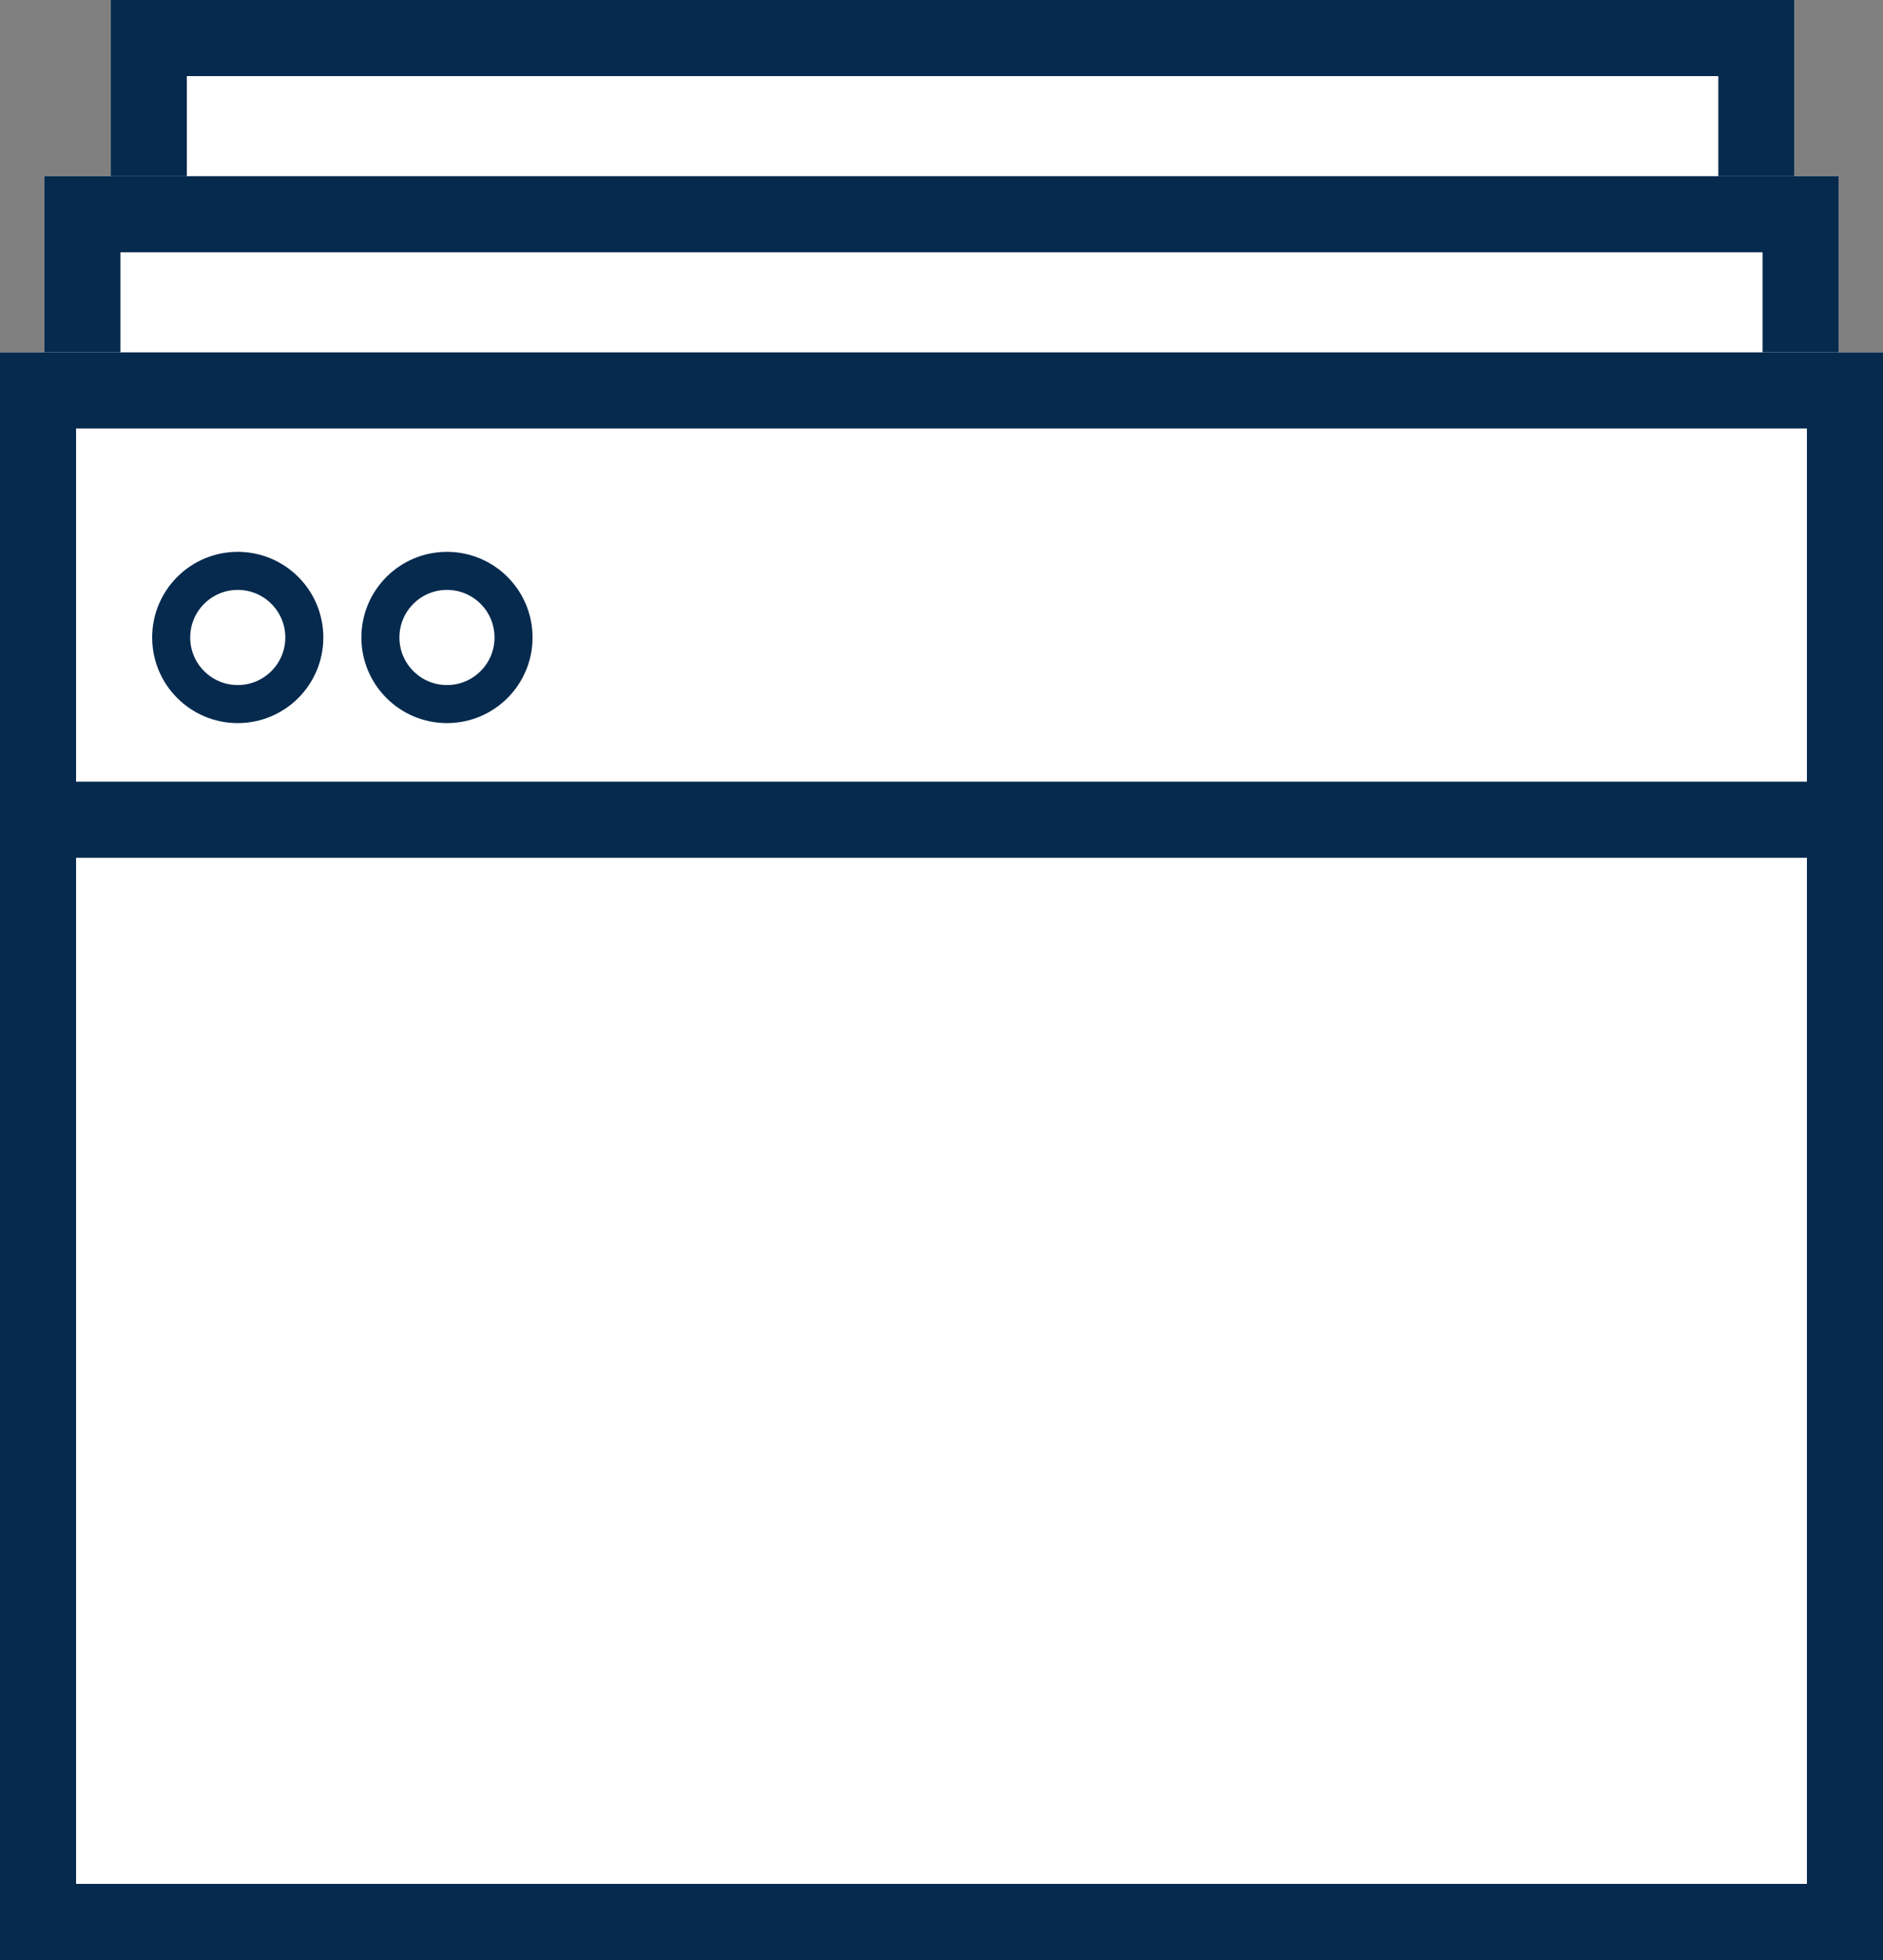 <?xml version="1.0" encoding="UTF-8"?>
<svg width="99px" height="103px" viewBox="0 0 99 103" version="1.1" xmlns="http://www.w3.org/2000/svg" xmlns:xlink="http://www.w3.org/1999/xlink">
    <rect x="0" y="0" width="99" height="103" fill="#808080" stroke="none"/>
    <!-- Generator: Sketch 46.1 (44463) - http://www.bohemiancoding.com/sketch -->
    <title>Api Icon</title>
    <desc>Created with Sketch.</desc>
    <defs>
        <rect id="path-1" x="5.824" y="0" width="88.518" height="75.538"></rect>
        <rect id="path-2" x="2.329" y="9.258" width="94.341" height="80.507"></rect>
        <rect id="path-3" x="0" y="18.517" width="99" height="84.483"></rect>
    </defs>
    <g id="Dev-Landing-Page" stroke="none" stroke-width="1" fill="none" fill-rule="evenodd">
        <g id="Docs-Landing-Page-" transform="translate(-464, -672)">
            <g id="User-Guide" transform="translate(361, 385)">
                <g id="API" transform="translate(0, 255)">
                    <g id="Api-Icon" transform="translate(103, 32)">
                        <g id="Group-10-Copy">
                            <g id="Rectangle-3">
                                <use fill="#FFFFFF" fill-rule="evenodd" xlink:href="#path-1"></use>
                                <rect stroke="#062A4E" stroke-width="4" x="7.824" y="2" width="84.518" height="71.538"></rect>
                            </g>
                            <g id="Rectangle-3">
                                <use fill="#FFFFFF" fill-rule="evenodd" xlink:href="#path-2"></use>
                                <rect stroke="#062A4E" stroke-width="4" x="4.329" y="11.258" width="90.341" height="76.507"></rect>
                            </g>
                            <g id="Rectangle-3">
                                <use fill="#FFFFFF" fill-rule="evenodd" xlink:href="#path-3"></use>
                                <rect stroke="#062A4E" stroke-width="4" x="2" y="20.517" width="95" height="80.483"></rect>
                            </g>
                            <path d="M4.714,43.077 L96.523,43.077" id="Line-Copy" stroke="#062A4E" stroke-width="4" stroke-linecap="square"></path>
                        </g>
                        <circle id="Oval-8" stroke="#062A4E" stroke-width="2" cx="12.5" cy="33.5" r="3.5"></circle>
                        <circle id="Oval-8-Copy-2" stroke="#062A4E" stroke-width="2" cx="23.5" cy="33.5" r="3.5"></circle>
                    </g>
                </g>
            </g>
        </g>
    </g>
</svg>